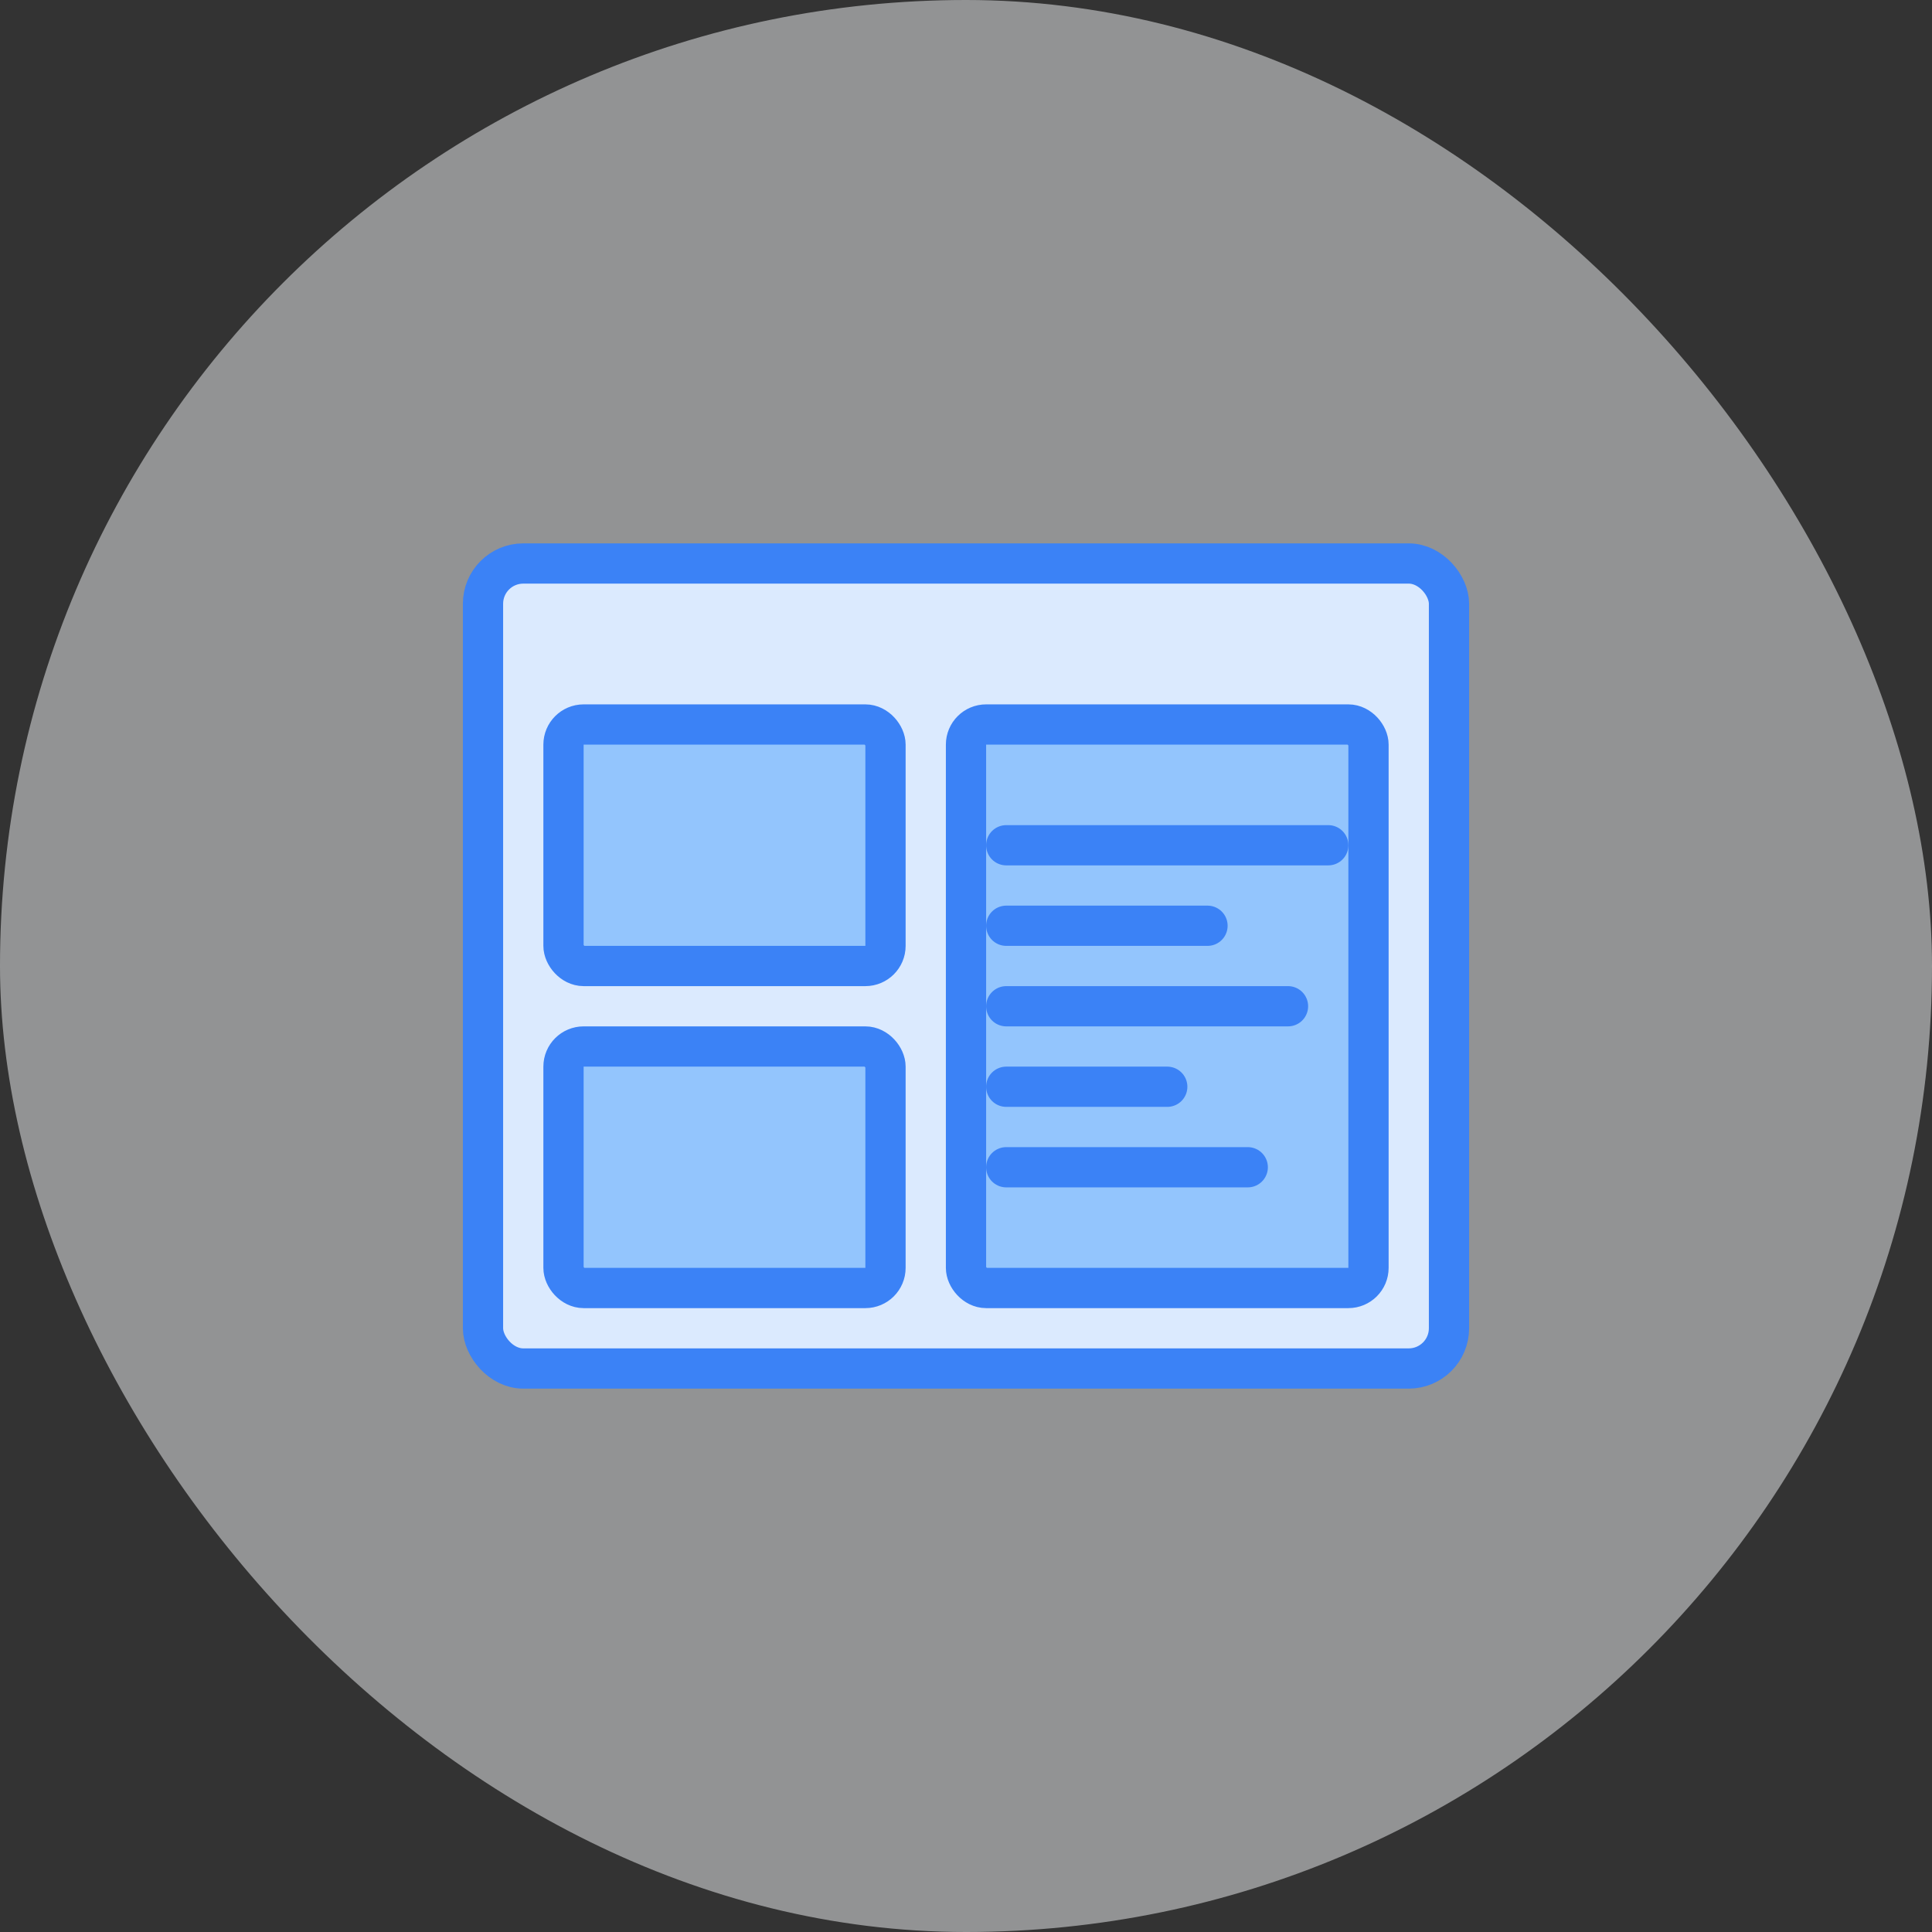 <?xml version="1.0" encoding="UTF-8"?>
<svg width="96" height="96" viewBox="0 0 96 96" fill="none" xmlns="http://www.w3.org/2000/svg">
  <rect x="0" y="0" width="96" height="96" fill="#333333" stroke="none"/>
  <rect width="96" height="96" rx="48" fill="#F3F4F6" fill-opacity="0.5"/>
  <rect x="24" y="28" width="48" height="40" rx="2" fill="#DBEAFE" stroke="#3B82F6" stroke-width="2"/>
  <rect x="28" y="36" width="16" height="12" rx="1" fill="#93C5FD" stroke="#3B82F6" stroke-width="2"/>
  <rect x="28" y="52" width="16" height="12" rx="1" fill="#93C5FD" stroke="#3B82F6" stroke-width="2"/>
  <rect x="48" y="36" width="20" height="28" rx="1" fill="#93C5FD" stroke="#3B82F6" stroke-width="2"/>
  <path d="M50 42H66" stroke="#3B82F6" stroke-width="2" stroke-linecap="round"/>
  <path d="M50 46H60" stroke="#3B82F6" stroke-width="2" stroke-linecap="round"/>
  <path d="M50 50H64" stroke="#3B82F6" stroke-width="2" stroke-linecap="round"/>
  <path d="M50 54H58" stroke="#3B82F6" stroke-width="2" stroke-linecap="round"/>
  <path d="M50 58H62" stroke="#3B82F6" stroke-width="2" stroke-linecap="round"/>
</svg>